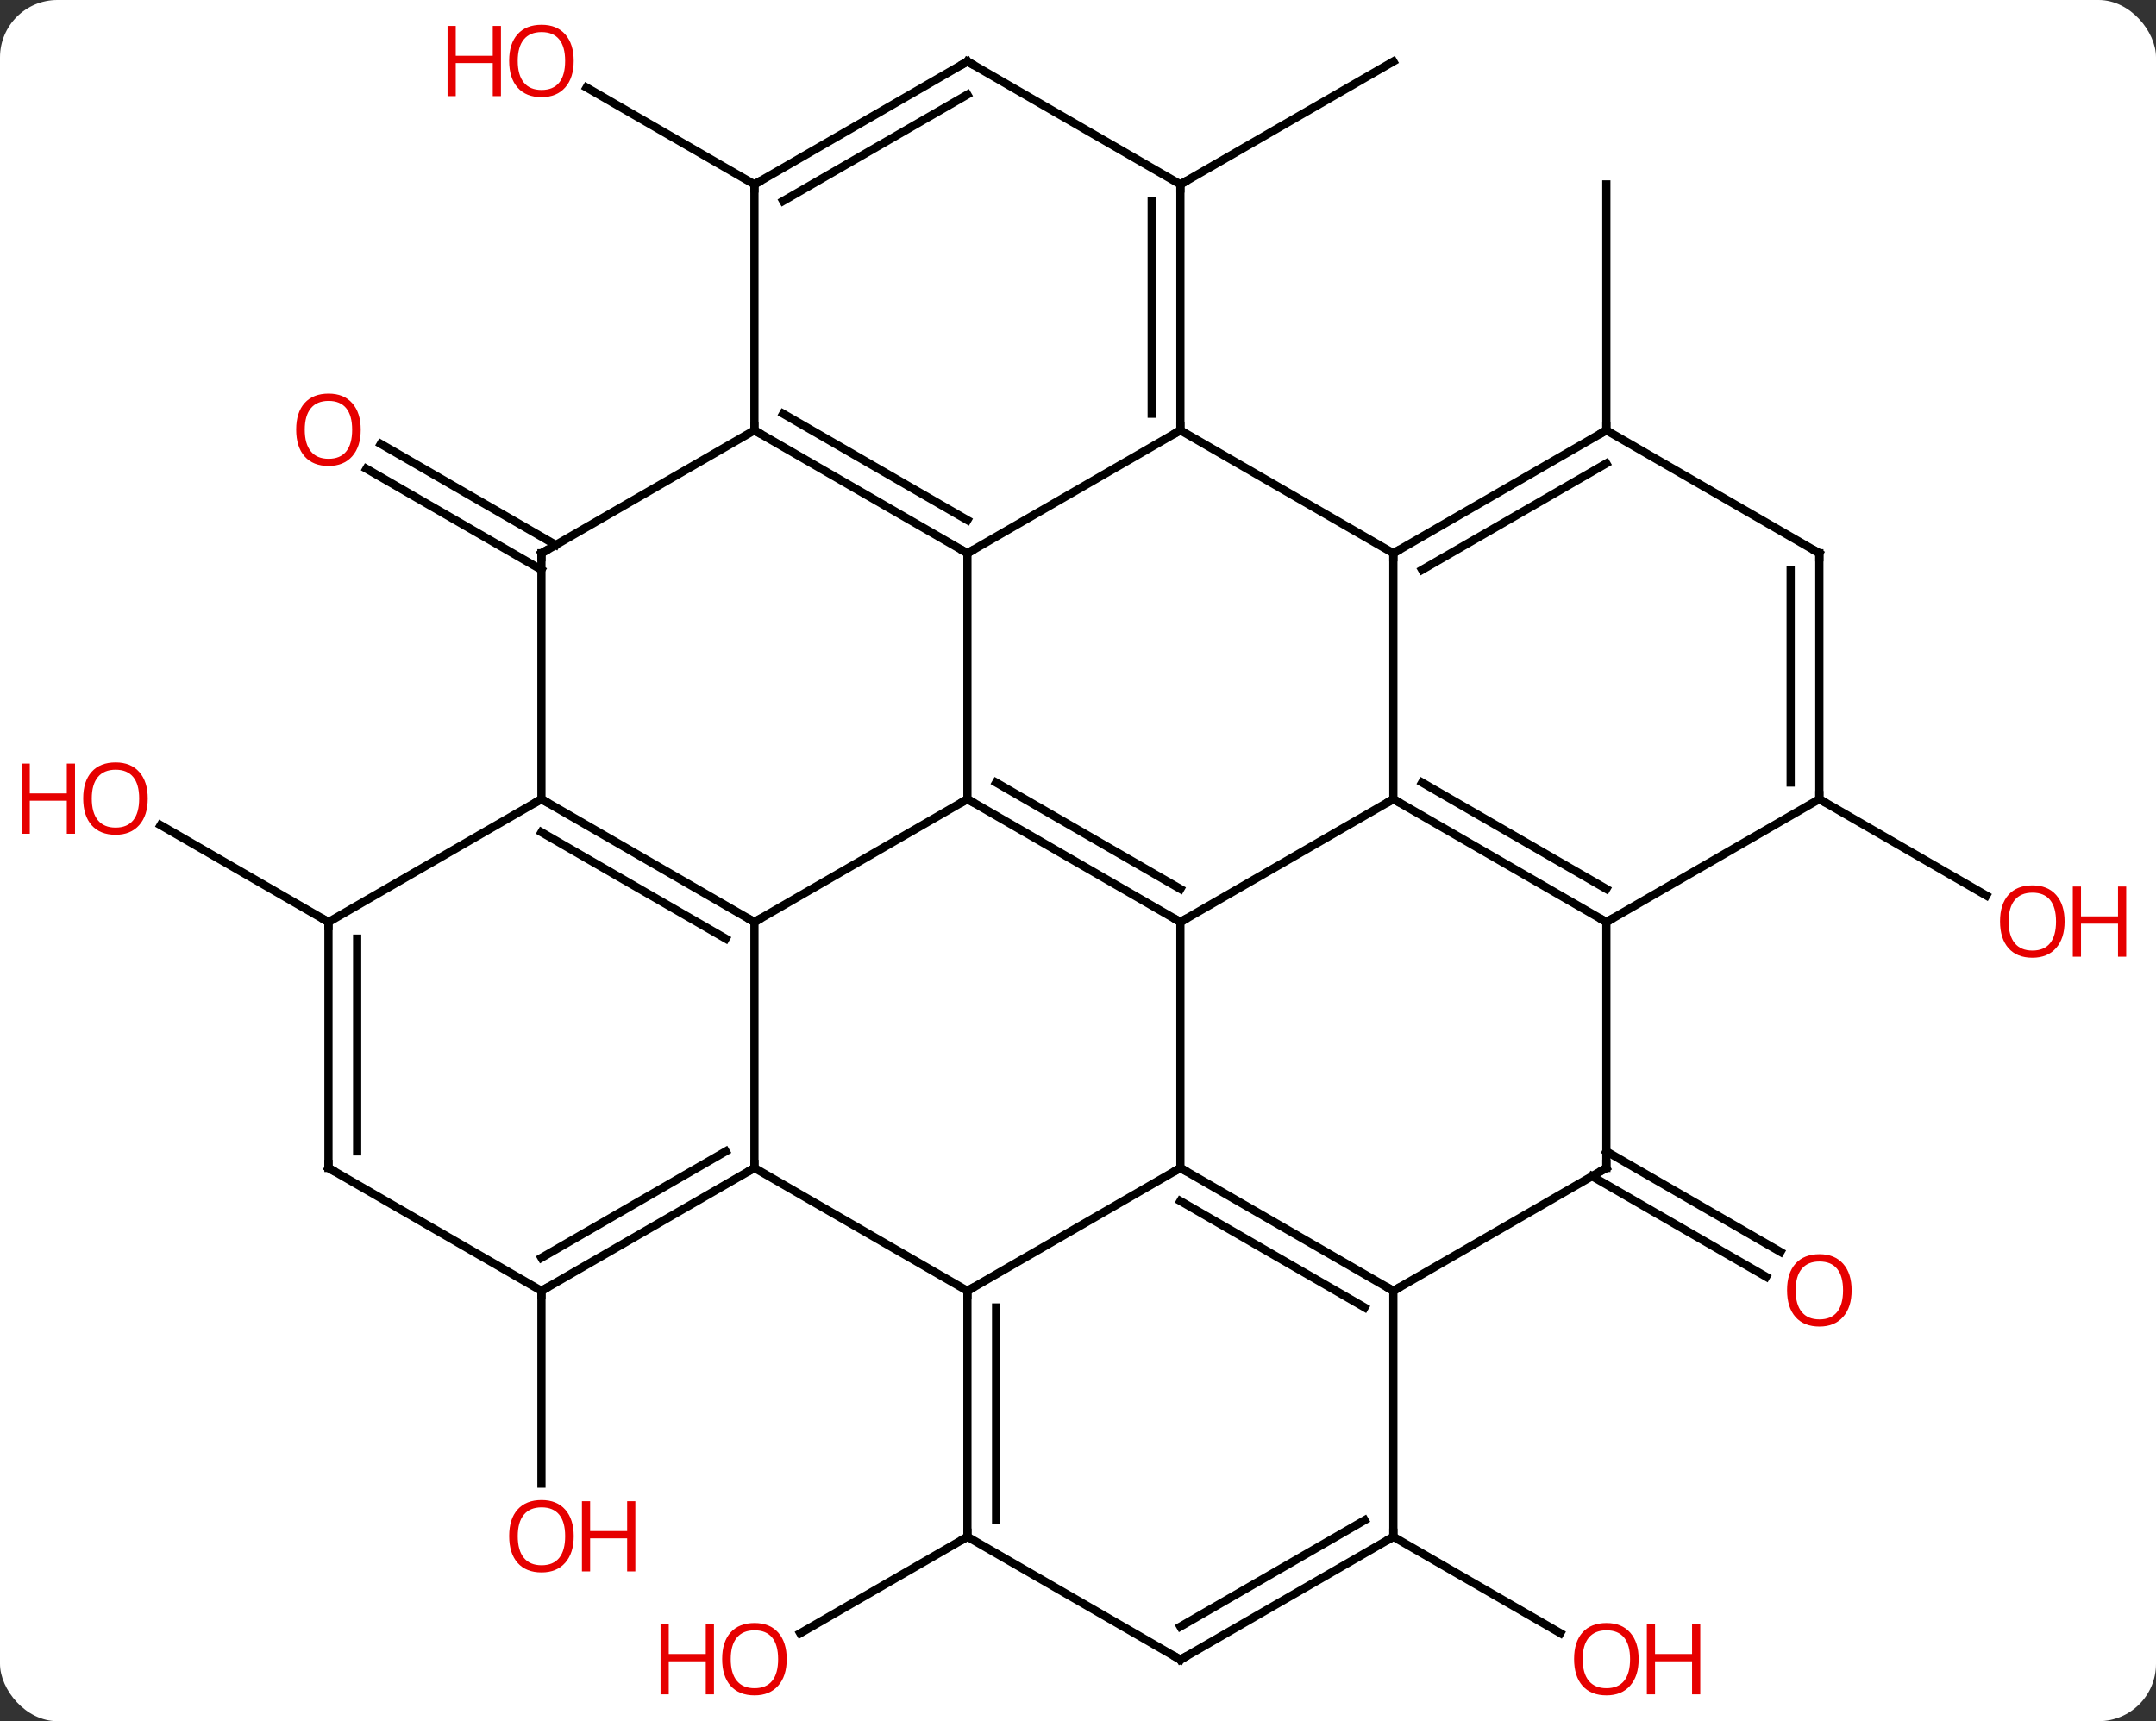 <svg width="263" viewBox="0 0 263 210" style="fill-opacity:1; color-rendering:auto; color-interpolation:auto; text-rendering:auto; stroke:black; stroke-linecap:square; stroke-miterlimit:10; shape-rendering:auto; stroke-opacity:1; fill:black; stroke-dasharray:none; font-weight:normal; stroke-width:1; font-family:'Open Sans'; font-style:normal; stroke-linejoin:miter; font-size:12; stroke-dashoffset:0; image-rendering:auto;" height="210" class="cas-substance-image" xmlns:xlink="http://www.w3.org/1999/xlink" xmlns="http://www.w3.org/2000/svg"><rect x="0" y="0" width="263" height="210" fill="#333333" stroke="none"/><svg class="cas-substance-single-component"><rect y="0" x="0" width="263" stroke="none" ry="7" rx="7" height="210" fill="white" class="cas-substance-group"/><svg y="0" x="0" width="263" viewBox="0 0 263 210" style="fill:black;" height="210" class="cas-substance-single-component-image"><svg><g><g transform="translate(131,105)" style="text-rendering:geometricPrecision; color-rendering:optimizeQuality; color-interpolation:linearRGB; stroke-linecap:butt; image-rendering:optimizeQuality;"><line y2="-82.5" y1="-97.5" x2="12.99" x1="38.97" style="fill:none;"/><line y2="-35.479" y1="-47.806" x2="-64.953" x1="-86.303" style="fill:none;"/><line y2="-38.51" y1="-50.837" x2="-63.203" x1="-84.553" style="fill:none;"/><line y2="-82.5" y1="-94.322" x2="-38.97" x1="-59.447" style="fill:none;"/><line y2="52.5" y1="76.023" x2="-64.95" x1="-64.95" style="fill:none;"/><line y2="7.5" y1="-4.321" x2="-90.933" x1="-111.408" style="fill:none;"/><line y2="82.5" y1="94.274" x2="-12.99" x1="-33.383" style="fill:none;"/><line y2="35.479" y1="47.743" x2="64.953" x1="86.194" style="fill:none;"/><line y2="38.51" y1="50.774" x2="63.203" x1="84.444" style="fill:none;"/><line y2="82.5" y1="94.259" x2="38.97" x1="59.339" style="fill:none;"/><line y2="-52.5" y1="-82.5" x2="64.95" x1="64.95" style="fill:none;"/><line y2="-7.5" y1="4.259" x2="90.933" x1="111.299" style="fill:none;"/><line y2="7.5" y1="-7.5" x2="12.99" x1="-12.99" style="fill:none;"/><line y2="3.458" y1="-9.521" x2="12.99" x1="-9.49" style="fill:none;"/><line y2="-37.5" y1="-7.5" x2="-12.99" x1="-12.99" style="fill:none;"/><line y2="7.5" y1="-7.5" x2="-38.97" x1="-12.99" style="fill:none;"/><line y2="37.5" y1="7.5" x2="12.99" x1="12.99" style="fill:none;"/><line y2="-7.5" y1="7.5" x2="38.97" x1="12.99" style="fill:none;"/><line y2="-52.5" y1="-37.5" x2="12.99" x1="-12.99" style="fill:none;"/><line y2="-52.5" y1="-37.5" x2="-38.973" x1="-12.99" style="fill:none;"/><line y2="-54.521" y1="-41.541" x2="-35.473" x1="-12.99" style="fill:none;"/><line y2="37.5" y1="7.5" x2="-38.97" x1="-38.97" style="fill:none;"/><line y2="-7.5" y1="7.5" x2="-64.953" x1="-38.97" style="fill:none;"/><line y2="-3.458" y1="9.521" x2="-64.953" x1="-42.47" style="fill:none;"/><line y2="52.5" y1="37.5" x2="-12.99" x1="12.99" style="fill:none;"/><line y2="52.5" y1="37.5" x2="38.97" x1="12.99" style="fill:none;"/><line y2="54.521" y1="41.541" x2="35.47" x1="12.99" style="fill:none;"/><line y2="-37.5" y1="-7.5" x2="38.97" x1="38.97" style="fill:none;"/><line y2="7.5" y1="-7.5" x2="64.953" x1="38.97" style="fill:none;"/><line y2="3.458" y1="-9.521" x2="64.953" x1="42.47" style="fill:none;"/><line y2="-37.5" y1="-52.5" x2="38.97" x1="12.99" style="fill:none;"/><line y2="-82.5" y1="-52.5" x2="12.99" x1="12.99" style="fill:none;"/><line y2="-80.479" y1="-54.521" x2="9.49" x1="9.49" style="fill:none;"/><line y2="-37.5" y1="-52.5" x2="-64.953" x1="-38.973" style="fill:none;"/><line y2="-82.5" y1="-52.5" x2="-38.97" x1="-38.973" style="fill:none;"/><line y2="52.5" y1="37.5" x2="-12.99" x1="-38.97" style="fill:none;"/><line y2="52.5" y1="37.5" x2="-64.95" x1="-38.97" style="fill:none;"/><line y2="48.459" y1="35.479" x2="-64.95" x1="-42.47" style="fill:none;"/><line y2="-37.5" y1="-7.5" x2="-64.953" x1="-64.953" style="fill:none;"/><line y2="7.5" y1="-7.5" x2="-90.933" x1="-64.953" style="fill:none;"/><line y2="82.5" y1="52.5" x2="-12.99" x1="-12.99" style="fill:none;"/><line y2="80.479" y1="54.521" x2="-9.49" x1="-9.49" style="fill:none;"/><line y2="37.5" y1="52.5" x2="64.953" x1="38.97" style="fill:none;"/><line y2="82.5" y1="52.5" x2="38.97" x1="38.97" style="fill:none;"/><line y2="-52.5" y1="-37.5" x2="64.95" x1="38.97" style="fill:none;"/><line y2="-48.459" y1="-35.479" x2="64.95" x1="42.47" style="fill:none;"/><line y2="37.5" y1="7.5" x2="64.953" x1="64.953" style="fill:none;"/><line y2="-7.5" y1="7.5" x2="90.933" x1="64.953" style="fill:none;"/><line y2="-97.5" y1="-82.5" x2="-12.99" x1="12.99" style="fill:none;"/><line y2="-97.5" y1="-82.5" x2="-12.99" x1="-38.97" style="fill:none;"/><line y2="-93.459" y1="-80.479" x2="-12.99" x1="-35.47" style="fill:none;"/><line y2="37.5" y1="52.5" x2="-90.933" x1="-64.95" style="fill:none;"/><line y2="37.5" y1="7.5" x2="-90.933" x1="-90.933" style="fill:none;"/><line y2="35.479" y1="9.521" x2="-87.433" x1="-87.433" style="fill:none;"/><line y2="97.5" y1="82.5" x2="12.99" x1="-12.99" style="fill:none;"/><line y2="97.5" y1="82.5" x2="12.99" x1="38.97" style="fill:none;"/><line y2="93.459" y1="80.479" x2="12.99" x1="35.47" style="fill:none;"/><line y2="-37.5" y1="-52.5" x2="90.933" x1="64.95" style="fill:none;"/><line y2="-37.5" y1="-7.5" x2="90.933" x1="90.933" style="fill:none;"/><line y2="-35.479" y1="-9.521" x2="87.433" x1="87.433" style="fill:none;"/></g><g transform="translate(131,105)" style="fill:rgb(230,0,0); text-rendering:geometricPrecision; color-rendering:optimizeQuality; image-rendering:optimizeQuality; font-family:'Open Sans'; stroke:rgb(230,0,0); color-interpolation:linearRGB;"><path style="stroke:none;" d="M-86.996 -52.57 Q-86.996 -50.508 -88.035 -49.328 Q-89.074 -48.148 -90.917 -48.148 Q-92.808 -48.148 -93.839 -49.312 Q-94.871 -50.477 -94.871 -52.586 Q-94.871 -54.68 -93.839 -55.828 Q-92.808 -56.977 -90.917 -56.977 Q-89.058 -56.977 -88.027 -55.805 Q-86.996 -54.633 -86.996 -52.57 ZM-93.824 -52.57 Q-93.824 -50.836 -93.081 -49.93 Q-92.339 -49.023 -90.917 -49.023 Q-89.496 -49.023 -88.769 -49.922 Q-88.042 -50.82 -88.042 -52.57 Q-88.042 -54.305 -88.769 -55.195 Q-89.496 -56.086 -90.917 -56.086 Q-92.339 -56.086 -93.081 -55.188 Q-93.824 -54.289 -93.824 -52.57 Z"/><path style="stroke:none;" d="M-61.016 -97.57 Q-61.016 -95.508 -62.055 -94.328 Q-63.094 -93.148 -64.937 -93.148 Q-66.828 -93.148 -67.859 -94.312 Q-68.891 -95.477 -68.891 -97.586 Q-68.891 -99.68 -67.859 -100.828 Q-66.828 -101.977 -64.937 -101.977 Q-63.078 -101.977 -62.047 -100.805 Q-61.016 -99.633 -61.016 -97.57 ZM-67.844 -97.57 Q-67.844 -95.836 -67.101 -94.93 Q-66.359 -94.023 -64.937 -94.023 Q-63.516 -94.023 -62.789 -94.922 Q-62.062 -95.82 -62.062 -97.57 Q-62.062 -99.305 -62.789 -100.195 Q-63.516 -101.086 -64.937 -101.086 Q-66.359 -101.086 -67.101 -100.188 Q-67.844 -99.289 -67.844 -97.57 Z"/><path style="stroke:none;" d="M-69.891 -93.273 L-70.891 -93.273 L-70.891 -97.305 L-75.406 -97.305 L-75.406 -93.273 L-76.406 -93.273 L-76.406 -101.836 L-75.406 -101.836 L-75.406 -98.195 L-70.891 -98.195 L-70.891 -101.836 L-69.891 -101.836 L-69.891 -93.273 Z"/><path style="stroke:none;" d="M-61.013 82.43 Q-61.013 84.492 -62.052 85.672 Q-63.091 86.852 -64.934 86.852 Q-66.825 86.852 -67.856 85.688 Q-68.888 84.523 -68.888 82.414 Q-68.888 80.32 -67.856 79.172 Q-66.825 78.023 -64.934 78.023 Q-63.075 78.023 -62.044 79.195 Q-61.013 80.367 -61.013 82.43 ZM-67.841 82.43 Q-67.841 84.164 -67.098 85.07 Q-66.356 85.977 -64.934 85.977 Q-63.513 85.977 -62.786 85.078 Q-62.059 84.18 -62.059 82.43 Q-62.059 80.695 -62.786 79.805 Q-63.513 78.914 -64.934 78.914 Q-66.356 78.914 -67.098 79.812 Q-67.841 80.711 -67.841 82.43 Z"/><path style="stroke:none;" d="M-53.497 86.727 L-54.497 86.727 L-54.497 82.695 L-59.013 82.695 L-59.013 86.727 L-60.013 86.727 L-60.013 78.164 L-59.013 78.164 L-59.013 81.805 L-54.497 81.805 L-54.497 78.164 L-53.497 78.164 L-53.497 86.727 Z"/><path style="stroke:none;" d="M-112.975 -7.57 Q-112.975 -5.508 -114.015 -4.328 Q-115.054 -3.148 -116.897 -3.148 Q-118.788 -3.148 -119.819 -4.312 Q-120.85 -5.477 -120.85 -7.586 Q-120.85 -9.68 -119.819 -10.828 Q-118.788 -11.977 -116.897 -11.977 Q-115.038 -11.977 -114.007 -10.805 Q-112.975 -9.633 -112.975 -7.57 ZM-119.804 -7.57 Q-119.804 -5.836 -119.061 -4.93 Q-118.319 -4.023 -116.897 -4.023 Q-115.475 -4.023 -114.749 -4.922 Q-114.022 -5.82 -114.022 -7.57 Q-114.022 -9.305 -114.749 -10.195 Q-115.475 -11.086 -116.897 -11.086 Q-118.319 -11.086 -119.061 -10.188 Q-119.804 -9.289 -119.804 -7.57 Z"/><path style="stroke:none;" d="M-121.85 -3.273 L-122.85 -3.273 L-122.85 -7.305 L-127.366 -7.305 L-127.366 -3.273 L-128.366 -3.273 L-128.366 -11.836 L-127.366 -11.836 L-127.366 -8.195 L-122.85 -8.195 L-122.85 -11.836 L-121.85 -11.836 L-121.85 -3.273 Z"/><path style="stroke:none;" d="M-35.032 97.43 Q-35.032 99.492 -36.072 100.672 Q-37.111 101.852 -38.954 101.852 Q-40.845 101.852 -41.876 100.688 Q-42.907 99.523 -42.907 97.414 Q-42.907 95.32 -41.876 94.172 Q-40.845 93.023 -38.954 93.023 Q-37.095 93.023 -36.064 94.195 Q-35.032 95.367 -35.032 97.43 ZM-41.861 97.43 Q-41.861 99.164 -41.118 100.07 Q-40.376 100.977 -38.954 100.977 Q-37.532 100.977 -36.806 100.078 Q-36.079 99.18 -36.079 97.43 Q-36.079 95.695 -36.806 94.805 Q-37.532 93.914 -38.954 93.914 Q-40.376 93.914 -41.118 94.812 Q-41.861 95.711 -41.861 97.43 Z"/><path style="stroke:none;" d="M-43.907 101.727 L-44.907 101.727 L-44.907 97.695 L-49.423 97.695 L-49.423 101.727 L-50.423 101.727 L-50.423 93.164 L-49.423 93.164 L-49.423 96.805 L-44.907 96.805 L-44.907 93.164 L-43.907 93.164 L-43.907 101.727 Z"/><path style="stroke:none;" d="M94.871 52.43 Q94.871 54.492 93.831 55.672 Q92.792 56.852 90.949 56.852 Q89.058 56.852 88.027 55.688 Q86.996 54.523 86.996 52.414 Q86.996 50.32 88.027 49.172 Q89.058 48.023 90.949 48.023 Q92.808 48.023 93.839 49.195 Q94.871 50.367 94.871 52.43 ZM88.042 52.43 Q88.042 54.164 88.785 55.07 Q89.527 55.977 90.949 55.977 Q92.371 55.977 93.097 55.078 Q93.824 54.18 93.824 52.43 Q93.824 50.695 93.097 49.805 Q92.371 48.914 90.949 48.914 Q89.527 48.914 88.785 49.812 Q88.042 50.711 88.042 52.43 Z"/><path style="stroke:none;" d="M68.891 97.43 Q68.891 99.492 67.851 100.672 Q66.812 101.852 64.969 101.852 Q63.078 101.852 62.047 100.688 Q61.016 99.523 61.016 97.414 Q61.016 95.32 62.047 94.172 Q63.078 93.023 64.969 93.023 Q66.828 93.023 67.859 94.195 Q68.891 95.367 68.891 97.43 ZM62.062 97.43 Q62.062 99.164 62.805 100.07 Q63.547 100.977 64.969 100.977 Q66.391 100.977 67.117 100.078 Q67.844 99.18 67.844 97.43 Q67.844 95.695 67.117 94.805 Q66.391 93.914 64.969 93.914 Q63.547 93.914 62.805 94.812 Q62.062 95.711 62.062 97.43 Z"/><path style="stroke:none;" d="M76.406 101.727 L75.406 101.727 L75.406 97.695 L70.891 97.695 L70.891 101.727 L69.891 101.727 L69.891 93.164 L70.891 93.164 L70.891 96.805 L75.406 96.805 L75.406 93.164 L76.406 93.164 L76.406 101.727 Z"/><path style="stroke:none;" d="M120.85 7.43 Q120.85 9.492 119.811 10.672 Q118.772 11.852 116.929 11.852 Q115.038 11.852 114.007 10.688 Q112.975 9.523 112.975 7.414 Q112.975 5.32 114.007 4.172 Q115.038 3.023 116.929 3.023 Q118.788 3.023 119.819 4.195 Q120.85 5.367 120.85 7.43 ZM114.022 7.43 Q114.022 9.164 114.765 10.07 Q115.507 10.977 116.929 10.977 Q118.35 10.977 119.077 10.078 Q119.804 9.18 119.804 7.43 Q119.804 5.695 119.077 4.805 Q118.35 3.914 116.929 3.914 Q115.507 3.914 114.765 4.812 Q114.022 5.711 114.022 7.43 Z"/><path style="stroke:none;" d="M128.366 11.727 L127.366 11.727 L127.366 7.695 L122.85 7.695 L122.85 11.727 L121.85 11.727 L121.85 3.164 L122.85 3.164 L122.85 6.805 L127.366 6.805 L127.366 3.164 L128.366 3.164 L128.366 11.727 Z"/></g><g transform="translate(131,105)" style="stroke-linecap:butt; text-rendering:geometricPrecision; color-rendering:optimizeQuality; image-rendering:optimizeQuality; font-family:'Open Sans'; color-interpolation:linearRGB; stroke-miterlimit:5;"><path style="fill:none;" d="M-12.557 -7.25 L-12.99 -7.5 L-13.423 -7.25"/><path style="fill:none;" d="M12.557 7.25 L12.99 7.5 L13.423 7.25"/><path style="fill:none;" d="M-13.423 -37.75 L-12.99 -37.5 L-12.557 -37.75"/><path style="fill:none;" d="M-39.403 7.25 L-38.97 7.5 L-38.537 7.25"/><path style="fill:none;" d="M13.423 37.75 L12.99 37.5 L12.557 37.75"/><path style="fill:none;" d="M39.403 -7.25 L38.97 -7.5 L38.537 -7.25"/><path style="fill:none;" d="M12.99 -53 L12.99 -52.5 L12.557 -52.25"/><path style="fill:none;" d="M-38.54 -52.25 L-38.973 -52.5 L-38.973 -53"/><path style="fill:none;" d="M-39.403 37.75 L-38.97 37.5 L-38.97 37"/><path style="fill:none;" d="M-64.52 -7.25 L-64.953 -7.5 L-65.386 -7.25"/><path style="fill:none;" d="M-12.99 53 L-12.99 52.5 L-12.557 52.25"/><path style="fill:none;" d="M38.537 52.25 L38.97 52.5 L39.403 52.25"/><path style="fill:none;" d="M39.403 -37.75 L38.97 -37.5 L38.97 -37"/><path style="fill:none;" d="M64.52 7.25 L64.953 7.5 L65.386 7.25"/><path style="fill:none;" d="M12.99 -82 L12.99 -82.5 L13.423 -82.75"/><path style="fill:none;" d="M-64.52 -37.75 L-64.953 -37.5 L-64.953 -37"/><path style="fill:none;" d="M-38.537 -82.75 L-38.97 -82.5 L-38.97 -82"/><path style="fill:none;" d="M-64.517 52.25 L-64.95 52.5 L-64.95 53"/><path style="fill:none;" d="M-90.933 8 L-90.933 7.5 L-91.366 7.25"/><path style="fill:none;" d="M-12.99 82 L-12.99 82.5 L-13.423 82.75"/><path style="fill:none;" d="M64.52 37.75 L64.953 37.5 L64.953 37"/><path style="fill:none;" d="M38.537 82.75 L38.97 82.5 L38.97 82"/><path style="fill:none;" d="M64.517 -52.25 L64.95 -52.5 L64.95 -53"/><path style="fill:none;" d="M90.933 -8 L90.933 -7.5 L91.366 -7.25"/><path style="fill:none;" d="M-12.557 -97.25 L-12.99 -97.5 L-13.423 -97.25"/><path style="fill:none;" d="M-90.5 37.75 L-90.933 37.5 L-90.933 37"/><path style="fill:none;" d="M12.557 97.25 L12.99 97.5 L13.423 97.25"/><path style="fill:none;" d="M90.5 -37.75 L90.933 -37.5 L90.933 -37"/></g></g></svg></svg></svg></svg>